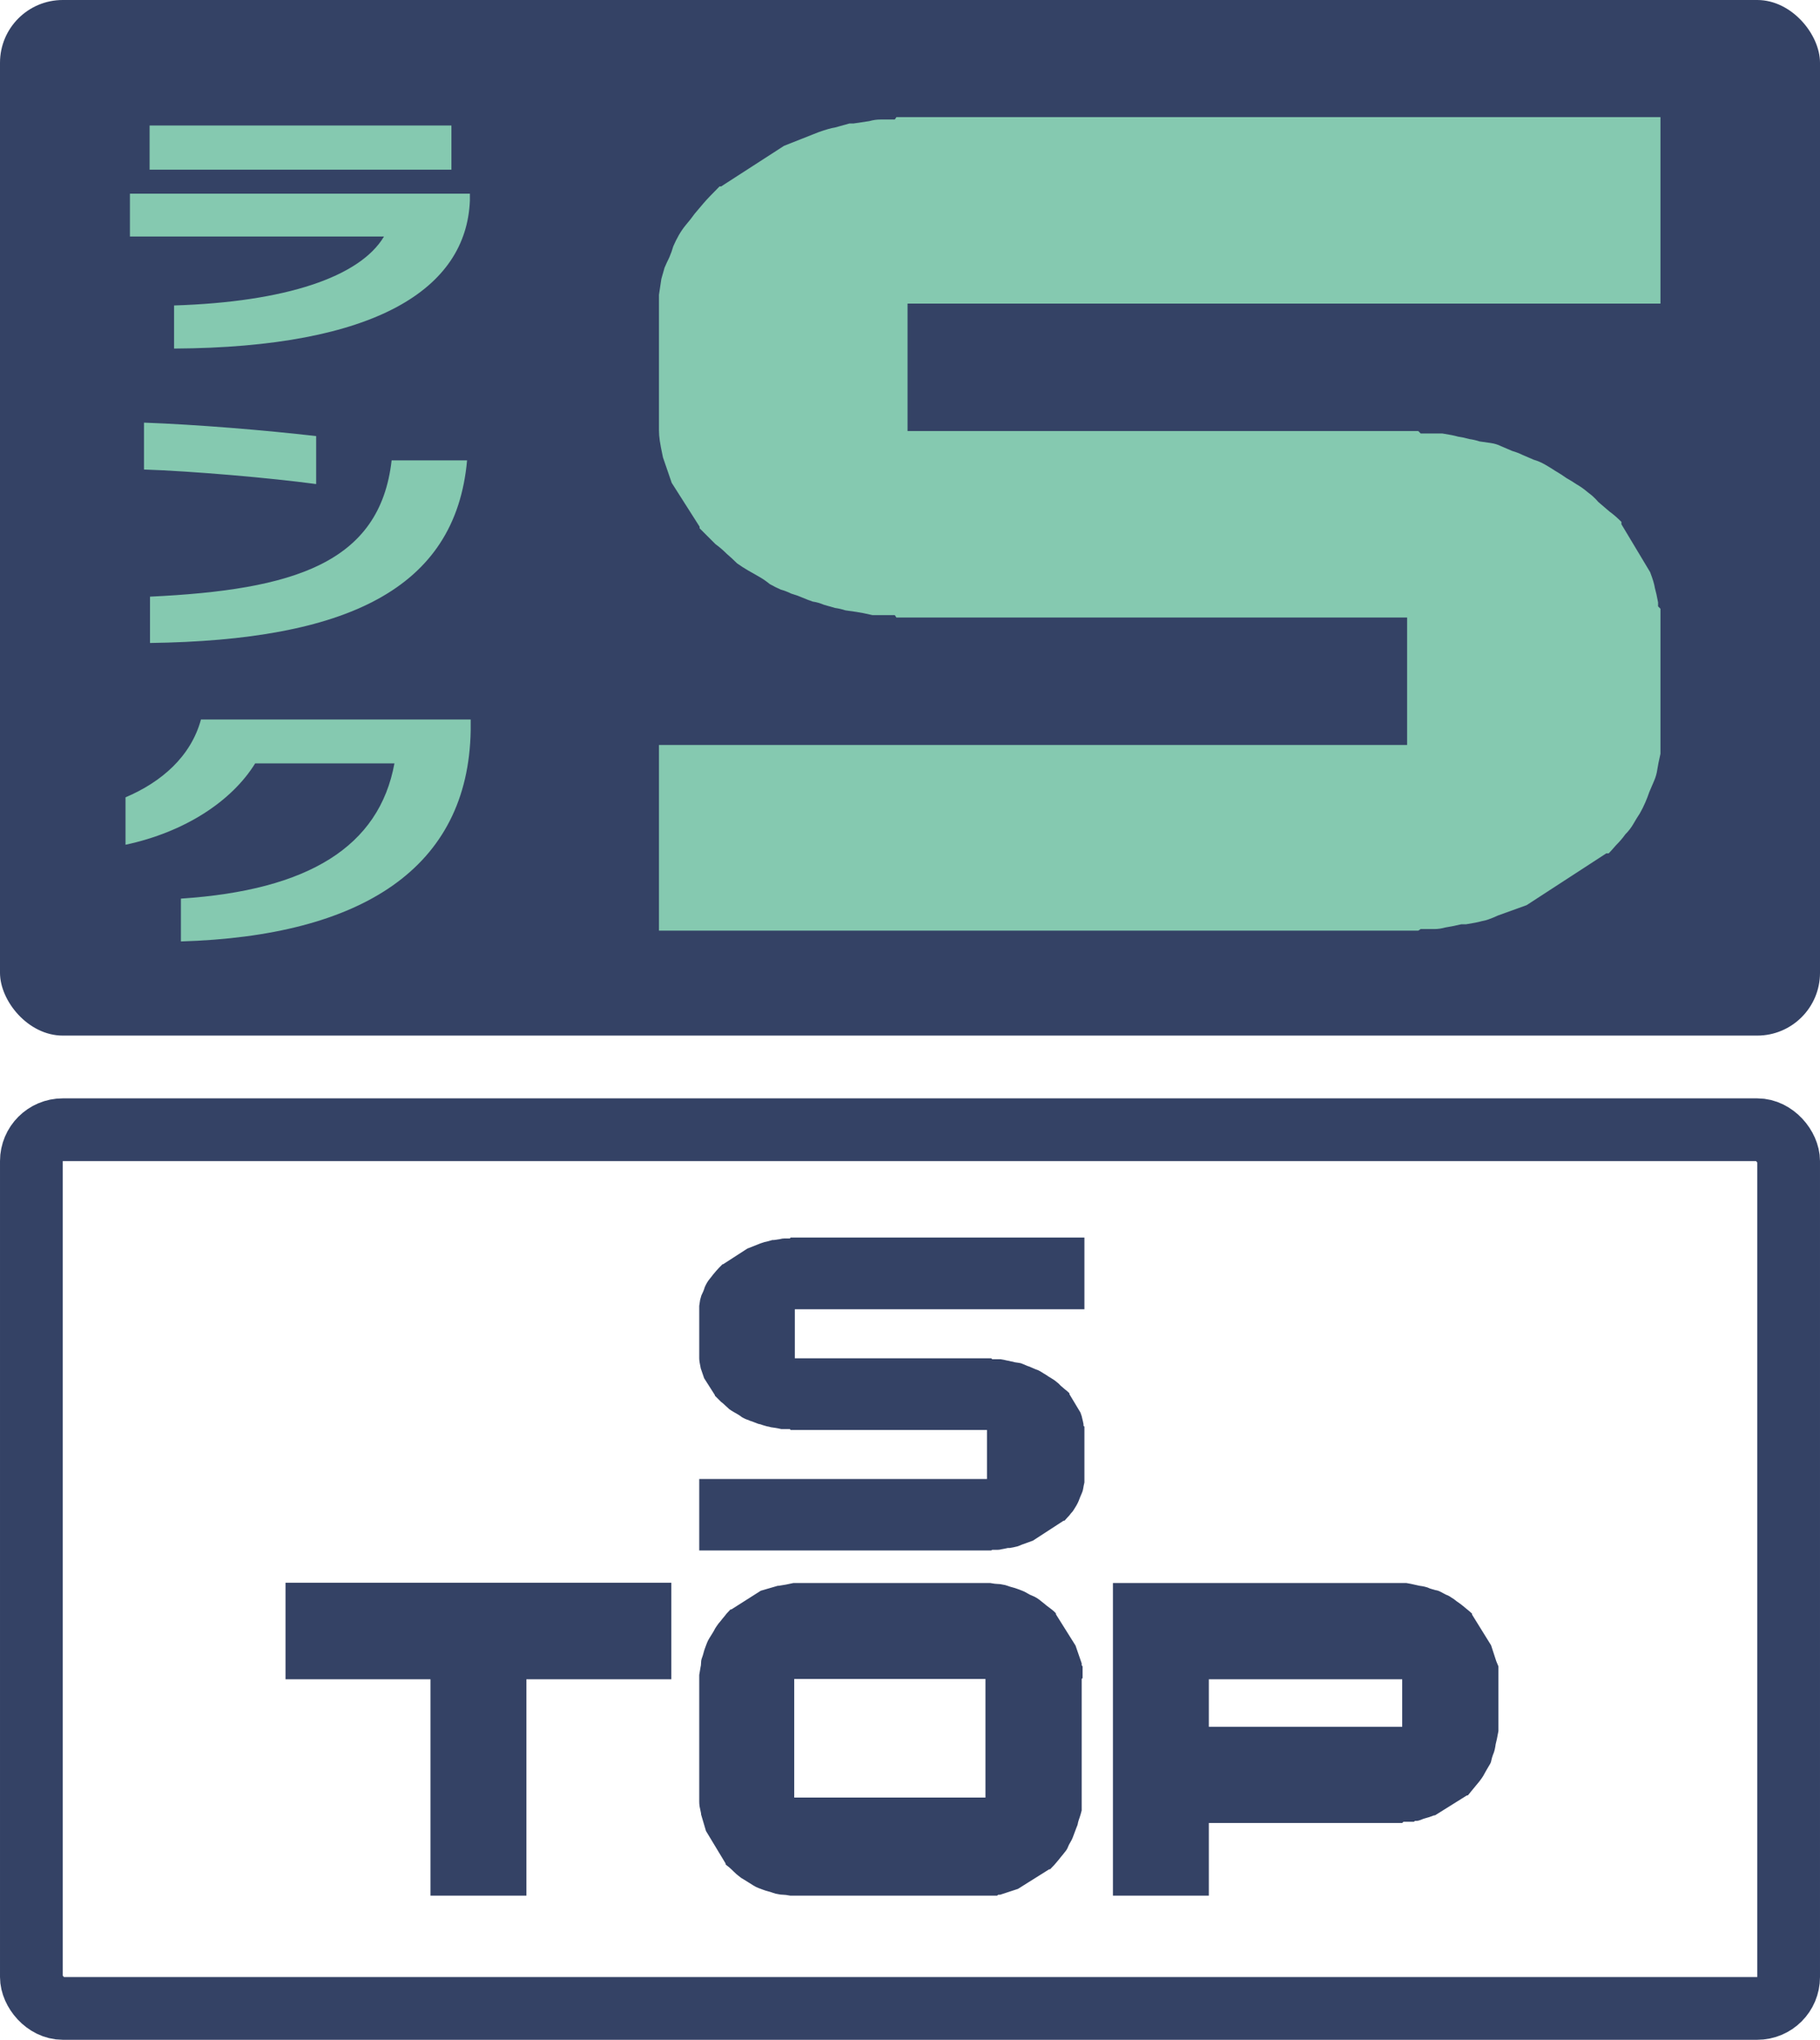 <svg width="232" height="260" viewBox="0 0 232 260" fill="none" xmlns="http://www.w3.org/2000/svg">
<rect x="4" y="144" width="224" height="112" rx="4" stroke="#344265" stroke-width="8"/>
<path d="M89.133 197.625V188.523H125.812V182.273H100.773L100.695 182.156H99.602C99.263 182.078 99.003 182.026 98.82 182C98.638 181.974 98.456 181.948 98.273 181.922C98.117 181.87 97.948 181.831 97.766 181.805C97.583 181.753 97.401 181.701 97.219 181.648C97.037 181.57 96.854 181.518 96.672 181.492C96.516 181.44 96.346 181.375 96.164 181.297C95.982 181.219 95.799 181.154 95.617 181.102C95.461 181.023 95.292 180.958 95.109 180.906C94.927 180.828 94.745 180.737 94.562 180.633C94.406 180.503 94.237 180.385 94.055 180.281C93.872 180.177 93.69 180.073 93.508 179.969C93.326 179.865 93.143 179.747 92.961 179.617C92.805 179.461 92.635 179.305 92.453 179.148C92.271 178.966 92.088 178.81 91.906 178.68C91.75 178.523 91.49 178.263 91.125 177.898V177.82L89.758 175.672L89.328 174.422C89.25 174.057 89.198 173.784 89.172 173.602C89.146 173.419 89.133 173.25 89.133 173.094C89.133 172.911 89.133 172.781 89.133 172.703V166.453C89.185 166.089 89.224 165.828 89.25 165.672C89.302 165.49 89.354 165.307 89.406 165.125C89.484 164.943 89.562 164.773 89.641 164.617C89.719 164.435 89.784 164.253 89.836 164.07C89.914 163.888 90.005 163.706 90.109 163.523C90.213 163.341 90.331 163.172 90.461 163.016C90.617 162.833 90.76 162.651 90.891 162.469C91.047 162.286 91.19 162.117 91.32 161.961C91.477 161.779 91.737 161.505 92.102 161.141H92.18L95.266 159.148L96.945 158.484C97.31 158.354 97.583 158.276 97.766 158.25C97.948 158.198 98.182 158.133 98.469 158.055H98.664C99.029 158.003 99.289 157.964 99.445 157.938C99.628 157.885 99.81 157.859 99.992 157.859C100.174 157.859 100.37 157.859 100.578 157.859H100.695L100.773 157.742H138.234V166.883H101.32V173.133H126.359L126.477 173.25H127.531C127.87 173.302 128.13 173.354 128.312 173.406C128.495 173.432 128.677 173.471 128.859 173.523C129.042 173.549 129.211 173.589 129.367 173.641C129.549 173.667 129.732 173.693 129.914 173.719C130.096 173.745 130.266 173.797 130.422 173.875C130.604 173.953 130.786 174.031 130.969 174.109C131.151 174.161 131.32 174.227 131.477 174.305C131.659 174.383 131.841 174.461 132.023 174.539C132.206 174.591 132.388 174.669 132.57 174.773C132.753 174.878 132.922 174.982 133.078 175.086C133.26 175.19 133.443 175.307 133.625 175.438C133.807 175.542 133.977 175.646 134.133 175.75C134.315 175.854 134.497 175.984 134.68 176.141C134.862 176.271 135.031 176.427 135.188 176.609C135.37 176.766 135.552 176.922 135.734 177.078C135.917 177.208 136.112 177.378 136.32 177.586V177.703L137.727 180.047C137.857 180.385 137.935 180.646 137.961 180.828C138.013 181.01 138.065 181.245 138.117 181.531V181.727L138.234 181.844V188.953C138.156 189.292 138.104 189.552 138.078 189.734C138.052 189.917 138 190.099 137.922 190.281C137.844 190.464 137.766 190.646 137.688 190.828C137.635 190.984 137.57 191.154 137.492 191.336C137.414 191.518 137.323 191.701 137.219 191.883C137.115 192.039 137.01 192.208 136.906 192.391C136.802 192.573 136.672 192.742 136.516 192.898C136.385 193.081 136.229 193.263 136.047 193.445C135.891 193.628 135.773 193.758 135.695 193.836H135.578L131.672 196.375L130.266 196.883C129.927 197.039 129.667 197.13 129.484 197.156C129.302 197.208 129.042 197.26 128.703 197.312H128.469C128.13 197.391 127.87 197.443 127.688 197.469C127.505 197.521 127.323 197.547 127.141 197.547C126.958 197.547 126.763 197.547 126.555 197.547H126.477L126.359 197.625H89.133ZM54.875 241.625V214.047H36.398V201.742H85.578V214.047H67.102V241.625H54.875ZM100.734 241.625C100.318 241.547 100.005 241.508 99.797 241.508C99.588 241.508 99.38 241.482 99.172 241.43C98.963 241.404 98.755 241.352 98.547 241.273C98.338 241.195 98.13 241.13 97.922 241.078C97.713 241.026 97.505 240.961 97.297 240.883C97.088 240.805 96.88 240.727 96.672 240.648C96.463 240.57 96.255 240.466 96.047 240.336C95.838 240.206 95.63 240.076 95.422 239.945C95.213 239.815 95.005 239.685 94.797 239.555C94.588 239.451 94.38 239.307 94.172 239.125C93.963 238.969 93.755 238.786 93.547 238.578C93.338 238.37 93.13 238.174 92.922 237.992C92.713 237.836 92.57 237.719 92.492 237.641V237.523L89.992 233.383L89.367 231.273V231.156C89.289 230.74 89.224 230.427 89.172 230.219C89.146 230.01 89.133 229.802 89.133 229.594C89.133 229.385 89.133 229.177 89.133 228.969C89.133 228.76 89.133 228.552 89.133 228.344C89.133 228.135 89.133 227.927 89.133 227.719C89.133 227.51 89.133 227.302 89.133 227.094C89.133 226.885 89.133 226.677 89.133 226.469C89.133 226.26 89.133 226.052 89.133 225.844C89.133 225.635 89.133 225.427 89.133 225.219C89.133 225.01 89.133 224.802 89.133 224.594C89.133 224.385 89.133 224.177 89.133 223.969C89.133 223.76 89.133 223.552 89.133 223.344C89.133 223.135 89.133 222.927 89.133 222.719C89.133 222.51 89.133 222.302 89.133 222.094C89.133 221.885 89.133 221.677 89.133 221.469C89.133 221.26 89.133 221.052 89.133 220.844C89.133 220.635 89.133 220.427 89.133 220.219C89.133 220.01 89.133 219.802 89.133 219.594C89.133 219.385 89.133 219.177 89.133 218.969C89.133 218.76 89.133 218.552 89.133 218.344C89.133 218.135 89.133 217.927 89.133 217.719C89.133 217.51 89.133 217.302 89.133 217.094C89.133 216.885 89.133 216.677 89.133 216.469C89.133 216.26 89.133 216.052 89.133 215.844C89.133 215.635 89.133 215.427 89.133 215.219C89.133 215.01 89.133 214.802 89.133 214.594C89.133 214.385 89.133 214.177 89.133 213.969C89.133 213.76 89.133 213.604 89.133 213.5C89.211 213.083 89.263 212.771 89.289 212.562C89.341 212.354 89.367 212.146 89.367 211.938C89.367 211.729 89.406 211.521 89.484 211.312C89.562 211.104 89.628 210.896 89.68 210.688C89.732 210.479 89.797 210.271 89.875 210.062C89.953 209.854 90.031 209.646 90.109 209.438C90.188 209.229 90.292 209.021 90.422 208.812C90.552 208.604 90.682 208.396 90.812 208.188C90.943 207.979 91.06 207.771 91.164 207.562C91.294 207.354 91.438 207.146 91.594 206.938C91.776 206.729 91.945 206.521 92.102 206.312C92.284 206.104 92.453 205.896 92.609 205.688C92.792 205.479 92.961 205.297 93.117 205.141H93.234L96.984 202.758L99.133 202.133H99.25C99.667 202.055 99.979 202.003 100.188 201.977C100.396 201.924 100.708 201.859 101.125 201.781H126.242C126.659 201.859 126.971 201.898 127.18 201.898C127.388 201.898 127.596 201.924 127.805 201.977C128.013 202.003 128.221 202.055 128.43 202.133C128.638 202.211 128.846 202.276 129.055 202.328C129.263 202.38 129.471 202.445 129.68 202.523C129.888 202.602 130.096 202.68 130.305 202.758C130.513 202.836 130.721 202.94 130.93 203.07C131.138 203.201 131.346 203.305 131.555 203.383C131.763 203.461 131.971 203.565 132.18 203.695C132.388 203.826 132.596 203.982 132.805 204.164C133.013 204.32 133.221 204.49 133.43 204.672C133.638 204.828 133.846 204.984 134.055 205.141C134.263 205.297 134.445 205.466 134.602 205.648V205.766L137.102 209.75L137.883 212.016V212.25L138 212.406V213.891L137.883 214.008V230.766C137.779 231.182 137.688 231.495 137.609 231.703C137.531 231.911 137.466 232.12 137.414 232.328C137.388 232.536 137.323 232.745 137.219 232.953C137.141 233.161 137.062 233.37 136.984 233.578C136.906 233.786 136.828 233.995 136.75 234.203C136.672 234.411 136.568 234.62 136.438 234.828C136.307 235.036 136.203 235.245 136.125 235.453C136.047 235.661 135.917 235.87 135.734 236.078C135.578 236.286 135.409 236.495 135.227 236.703C135.07 236.911 134.901 237.12 134.719 237.328C134.562 237.536 134.276 237.849 133.859 238.266H133.742L129.758 240.766L127.492 241.508H127.258L127.102 241.625H100.734ZM125.617 229.125V214.008H101.242V229.125H125.617ZM141.867 241.625V201.781H179.289C179.732 201.859 180.057 201.924 180.266 201.977C180.5 202.029 180.734 202.081 180.969 202.133C181.203 202.159 181.424 202.198 181.633 202.25C181.867 202.302 182.089 202.38 182.297 202.484C182.531 202.562 182.753 202.628 182.961 202.68C183.195 202.706 183.43 202.784 183.664 202.914C183.898 203.044 184.12 203.161 184.328 203.266C184.562 203.344 184.784 203.461 184.992 203.617C185.227 203.747 185.448 203.904 185.656 204.086C185.891 204.242 186.125 204.411 186.359 204.594C186.594 204.776 186.815 204.958 187.023 205.141C187.258 205.323 187.466 205.505 187.648 205.688V205.805L190.07 209.711L190.734 211.742L191.008 212.406V220.648C190.93 221.091 190.865 221.43 190.812 221.664C190.76 221.872 190.708 222.094 190.656 222.328C190.63 222.536 190.591 222.758 190.539 222.992C190.487 223.227 190.409 223.461 190.305 223.695C190.227 223.904 190.161 224.125 190.109 224.359C190.083 224.568 189.992 224.789 189.836 225.023C189.706 225.232 189.576 225.453 189.445 225.688C189.315 225.922 189.185 226.156 189.055 226.391C188.924 226.599 188.768 226.82 188.586 227.055C188.404 227.263 188.221 227.484 188.039 227.719C187.857 227.927 187.674 228.148 187.492 228.383C187.31 228.617 187.18 228.773 187.102 228.852H186.984L182.922 231.391H182.805C182.336 231.573 181.984 231.69 181.75 231.742C181.542 231.794 181.32 231.872 181.086 231.977C180.878 232.055 180.721 232.094 180.617 232.094H180.383L180.227 232.211H178.898L178.742 232.367H154.094V241.625H141.867ZM178.742 220.102V214.047H154.094V220.102H178.742Z" fill="#344265"/>
<rect width="232" height="132" rx="8" fill="#344265"/>
<path d="M57.544 21.631H19.07V16H57.544V21.631ZM59.898 25.579C59.437 36.807 47.926 44.292 22.191 44.429V38.936C36.414 38.489 45.879 35.296 48.949 30.146H16.563V24.687H59.898V25.579Z" fill="#85C9B0"/>
<path d="M40.302 61.7C34.419 60.91 24.544 60.051 18.354 59.846V53.871C25.056 54.112 33.805 54.833 40.302 55.588V61.7ZM59.539 58.678C58.056 75.193 44.037 81.614 19.121 81.957V76.052C37.386 75.193 48.437 71.828 49.921 58.678H59.539Z" fill="#85C9B0"/>
<path d="M60 93.116C59.693 110.627 46.135 119.313 23.061 120V114.541C39.279 113.476 48.335 107.914 50.279 97.305H32.526C29.558 102.112 23.572 106.06 16 107.674V101.631C20.605 99.674 24.34 96.412 25.619 91.708H60V93.116Z" fill="#85C9B0"/>
<path d="M84 118.625V94.961H179.367V78.711H114.266L114.062 78.406H111.219C110.339 78.203 109.661 78.068 109.188 78C108.714 77.932 108.24 77.865 107.766 77.797C107.359 77.662 106.919 77.56 106.445 77.492C105.971 77.357 105.497 77.221 105.023 77.086C104.549 76.883 104.076 76.747 103.602 76.68C103.195 76.544 102.755 76.375 102.281 76.172C101.807 75.969 101.333 75.799 100.859 75.664C100.453 75.461 100.013 75.292 99.539 75.156C99.065 74.953 98.591 74.716 98.117 74.445C97.711 74.107 97.271 73.802 96.797 73.531C96.323 73.26 95.849 72.99 95.375 72.719C94.901 72.448 94.427 72.143 93.953 71.805C93.547 71.398 93.107 70.992 92.633 70.586C92.159 70.112 91.685 69.706 91.211 69.367C90.805 68.961 90.128 68.284 89.18 67.336V67.133L85.625 61.547L84.508 58.297C84.305 57.349 84.169 56.638 84.102 56.164C84.034 55.69 84 55.25 84 54.844C84 54.37 84 54.031 84 53.828V37.578C84.135 36.63 84.237 35.953 84.305 35.547C84.44 35.073 84.576 34.599 84.711 34.125C84.914 33.651 85.117 33.211 85.32 32.805C85.523 32.331 85.693 31.857 85.828 31.383C86.031 30.909 86.268 30.435 86.539 29.961C86.81 29.487 87.115 29.047 87.453 28.641C87.859 28.167 88.232 27.693 88.57 27.219C88.977 26.745 89.349 26.305 89.688 25.898C90.094 25.424 90.771 24.713 91.719 23.766H91.922L99.945 18.586L104.312 16.859C105.26 16.521 105.971 16.318 106.445 16.25C106.919 16.115 107.529 15.945 108.273 15.742H108.781C109.729 15.607 110.406 15.505 110.812 15.438C111.286 15.302 111.76 15.234 112.234 15.234C112.708 15.234 113.216 15.234 113.758 15.234H114.062L114.266 14.93H211.664V38.695H115.688V54.945H180.789L181.094 55.25H183.836C184.716 55.385 185.393 55.521 185.867 55.656C186.341 55.724 186.815 55.825 187.289 55.961C187.763 56.029 188.203 56.13 188.609 56.266C189.083 56.333 189.557 56.401 190.031 56.469C190.505 56.536 190.945 56.672 191.352 56.875C191.826 57.078 192.299 57.281 192.773 57.484C193.247 57.62 193.688 57.789 194.094 57.992C194.568 58.195 195.042 58.398 195.516 58.602C195.99 58.737 196.464 58.94 196.938 59.211C197.411 59.482 197.852 59.753 198.258 60.023C198.732 60.294 199.206 60.599 199.68 60.938C200.154 61.208 200.594 61.479 201 61.75C201.474 62.021 201.948 62.359 202.422 62.766C202.896 63.104 203.336 63.51 203.742 63.984C204.216 64.391 204.69 64.797 205.164 65.203C205.638 65.542 206.146 65.982 206.688 66.523V66.828L210.344 72.922C210.682 73.802 210.885 74.479 210.953 74.953C211.089 75.427 211.224 76.037 211.359 76.781V77.289L211.664 77.594V96.078C211.461 96.958 211.326 97.635 211.258 98.109C211.19 98.583 211.055 99.057 210.852 99.531C210.648 100.005 210.445 100.479 210.242 100.953C210.107 101.359 209.938 101.799 209.734 102.273C209.531 102.747 209.294 103.221 209.023 103.695C208.753 104.102 208.482 104.542 208.211 105.016C207.94 105.49 207.602 105.93 207.195 106.336C206.857 106.81 206.451 107.284 205.977 107.758C205.57 108.232 205.266 108.57 205.062 108.773H204.758L194.602 115.375L190.945 116.695C190.065 117.102 189.388 117.339 188.914 117.406C188.44 117.542 187.763 117.677 186.883 117.812H186.273C185.393 118.016 184.716 118.151 184.242 118.219C183.768 118.354 183.294 118.422 182.82 118.422C182.346 118.422 181.839 118.422 181.297 118.422H181.094L180.789 118.625H84Z" fill="#85C9B0"/>
</svg>
